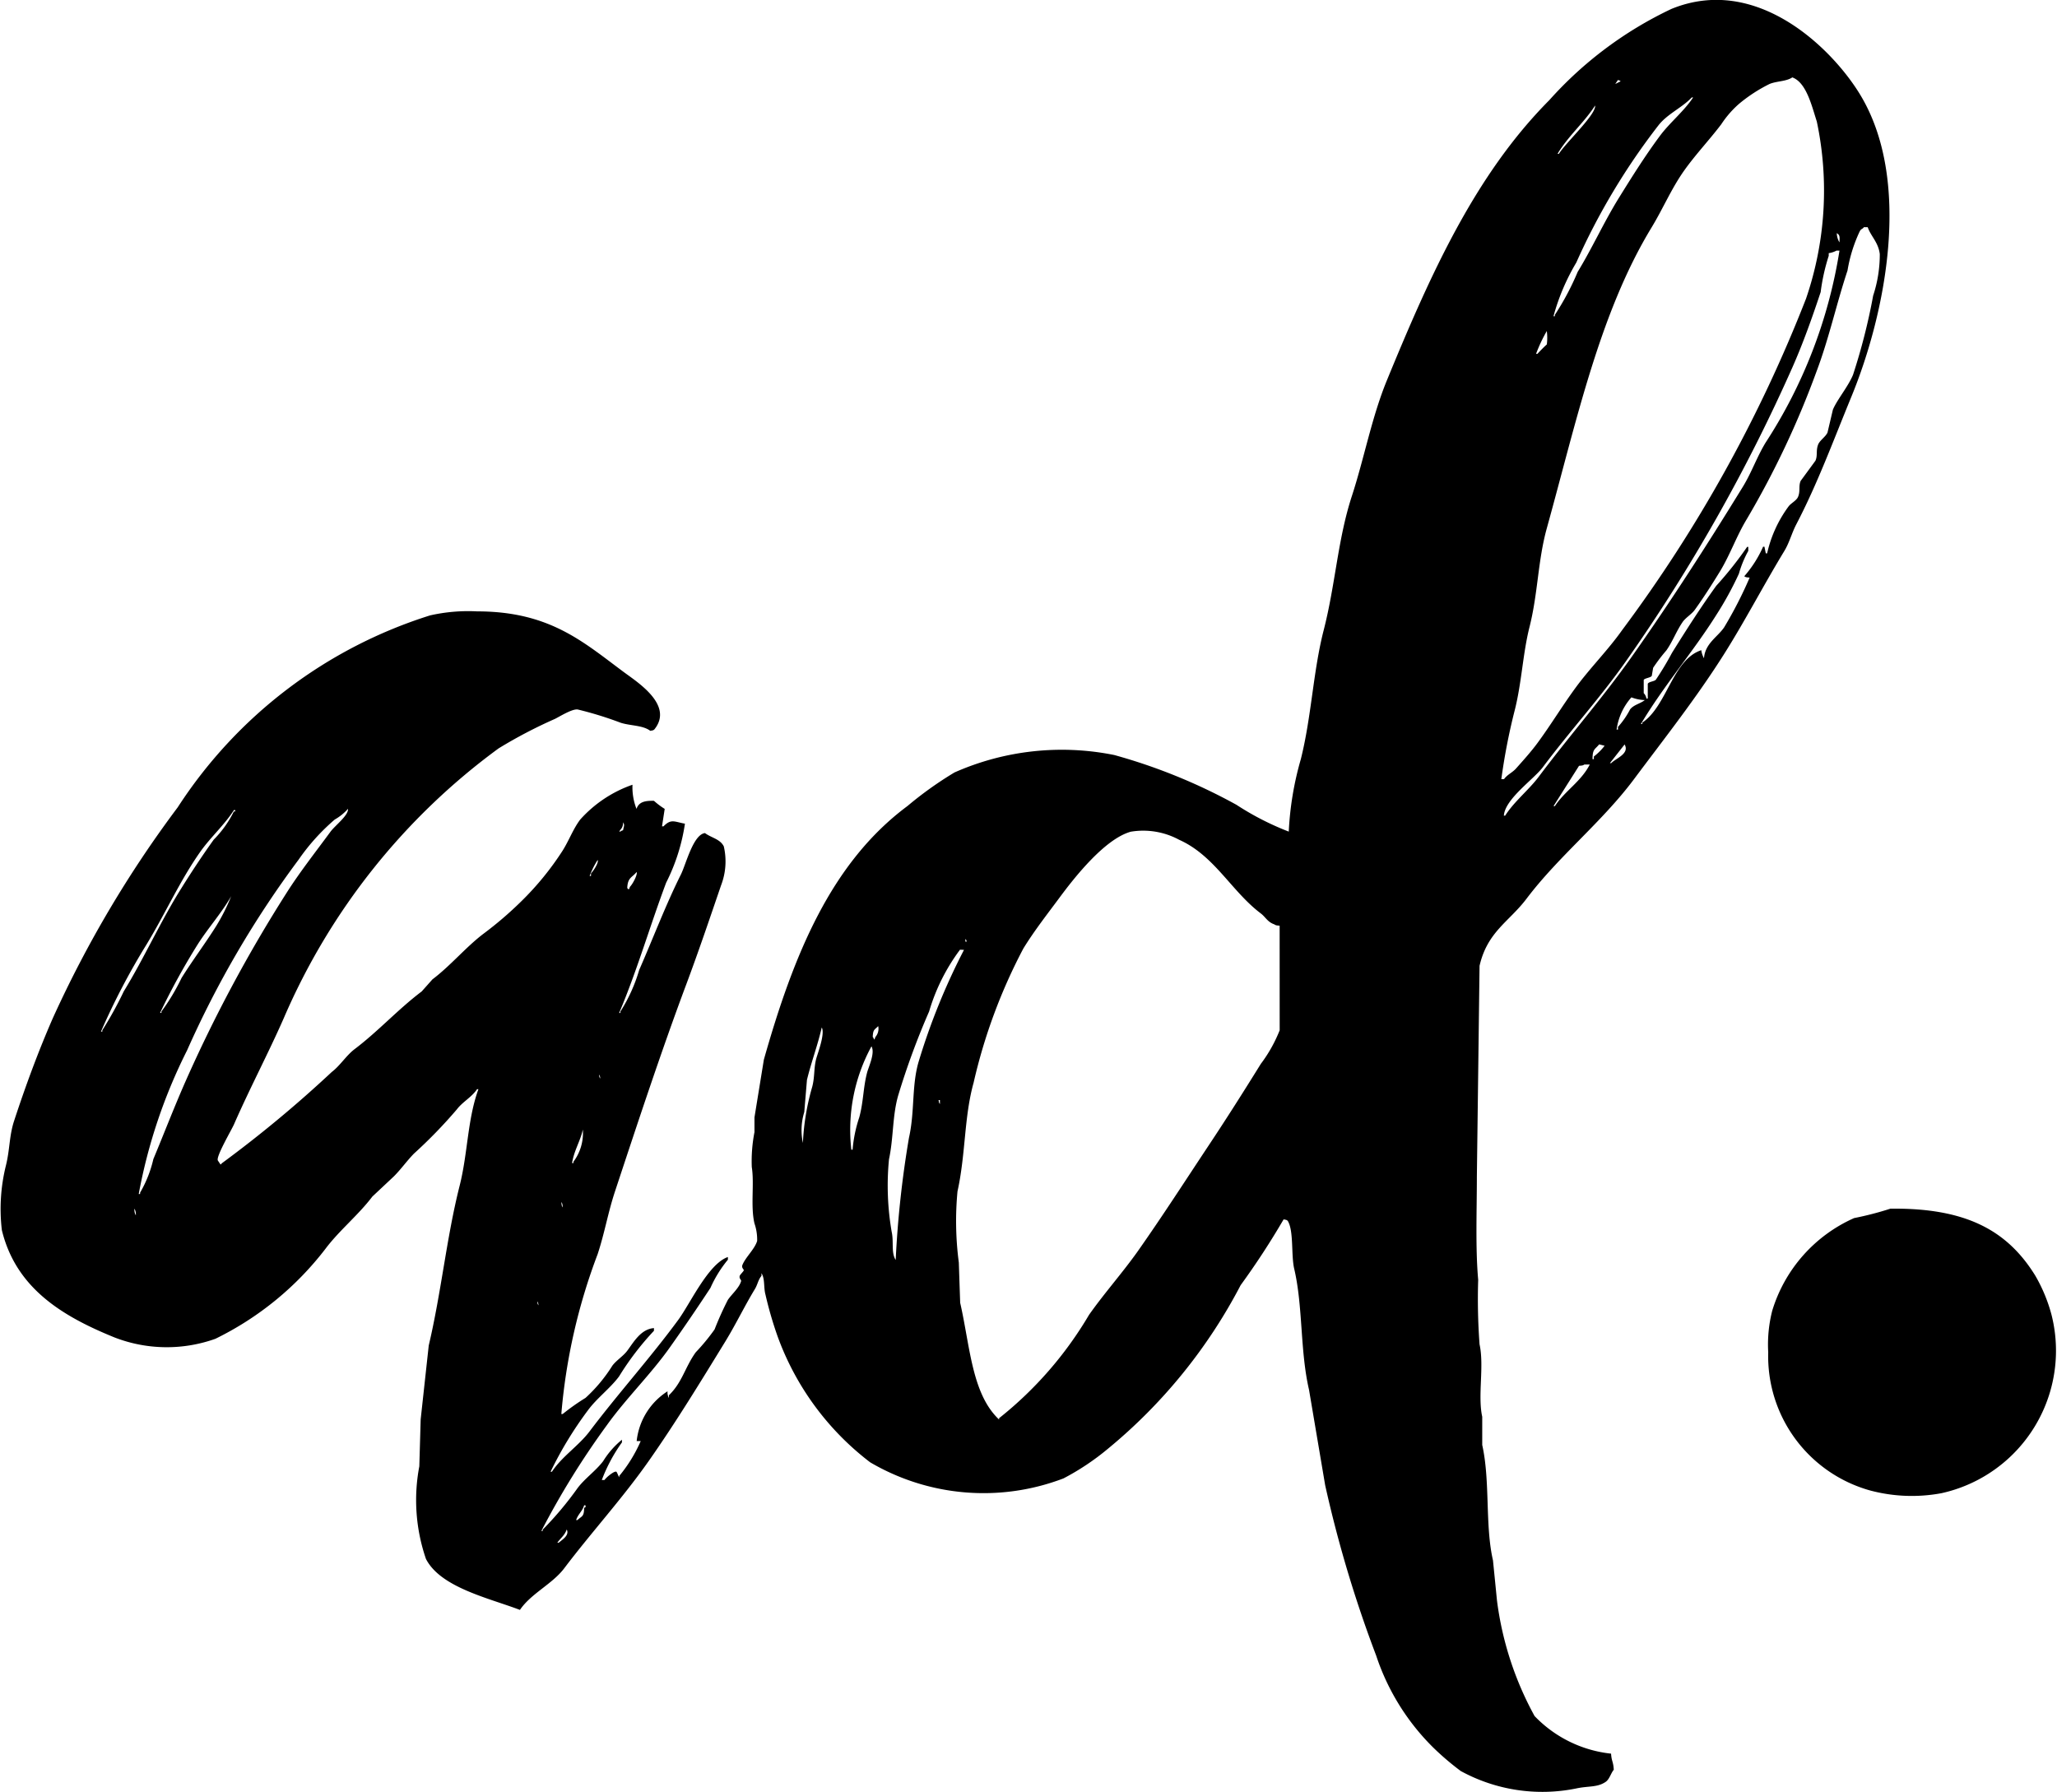 <svg xmlns="http://www.w3.org/2000/svg" width="57.387" height="50" viewBox="0 0 62.007 54.025">
  <path id="logoblack" d="M47.646,208.825a5.819,5.819,0,0,1-.567,1.78c-.5,1.335-.875,2.648-1.416,3.925H45.7v-.041a4.876,4.876,0,0,0,.567-1.254c.407-.925.8-1.965,1.255-2.873.155-.311.372-1.21.728-1.254.194.145.455.178.567.4a2,2,0,0,1-.081,1.173c-.34.994-.676,1.989-1.052,2.994-.755,2.018-1.457,4.153-2.145,6.231-.215.65-.31,1.245-.526,1.9a17.7,17.7,0,0,0-1.093,4.815h.041a6.585,6.585,0,0,1,.688-.486,4.655,4.655,0,0,0,.809-.971c.119-.16.326-.287.445-.445.19-.252.409-.659.809-.688v.081a8.495,8.495,0,0,0-1.052,1.376c-.268.359-.664.651-.931,1.011a11.309,11.309,0,0,0-1.133,1.861h.041c.3-.458.807-.781,1.133-1.214.86-1.14,1.831-2.215,2.671-3.358.372-.507.907-1.693,1.5-1.9v.081a3.68,3.68,0,0,0-.526.85q-.591.9-1.214,1.78c-.577.819-1.319,1.538-1.9,2.347a24.5,24.5,0,0,0-1.983,3.2h.041v-.04a10.2,10.2,0,0,0,1.052-1.254c.217-.288.551-.521.769-.809a2.57,2.57,0,0,1,.567-.647v.081a4.9,4.9,0,0,0-.607,1.133h.081c.055-.084.319-.3.364-.243.026.035.054.127.081.162v-.041a4.377,4.377,0,0,0,.647-1.052h-.122a2.036,2.036,0,0,1,.931-1.5.338.338,0,0,0,.041.2v-.081c.406-.392.483-.843.809-1.295a6.222,6.222,0,0,0,.567-.688,9.68,9.68,0,0,1,.4-.89c.111-.167.342-.361.4-.566.013-.043-.068-.073-.041-.162.01-.033.111-.129.121-.162s-.075-.073-.041-.162c.091-.233.373-.481.445-.728a1.5,1.5,0,0,0-.081-.526c-.123-.524,0-1.19-.081-1.7a4.575,4.575,0,0,1,.081-1.052v-.445l.283-1.74c.891-3.149,2.021-5.932,4.33-7.647a10.96,10.96,0,0,1,1.416-1.011,7.989,7.989,0,0,1,4.816-.526,16.988,16.988,0,0,1,3.683,1.5,8.427,8.427,0,0,0,1.578.809,9.487,9.487,0,0,1,.364-2.185c.323-1.289.369-2.642.688-3.884.357-1.39.423-2.738.85-4.046.372-1.141.6-2.376,1.052-3.479,1.314-3.2,2.658-6.2,4.9-8.456a11.556,11.556,0,0,1,3.683-2.751c2.555-1.043,4.81,1.163,5.665,2.549,1.6,2.589.8,6.609-.243,9.144-.556,1.353-1.023,2.625-1.659,3.844-.141.27-.206.549-.364.809-.625,1.029-1.18,2.1-1.821,3.115-.827,1.309-1.794,2.534-2.711,3.763-.964,1.29-2.264,2.313-3.237,3.6-.525.695-1.179.993-1.416,2.023q-.04,3.176-.081,6.352c0,1.024-.046,2.159.04,3.115a18.551,18.551,0,0,0,.041,1.942c.145.66-.06,1.544.081,2.185v.85c.245,1.1.08,2.416.324,3.479q.061.607.121,1.214a9.809,9.809,0,0,0,1.133,3.479,3.743,3.743,0,0,0,2.306,1.133c.012.227.07.245.081.486-.089.107-.129.286-.243.364-.254.175-.521.119-.89.2a5.126,5.126,0,0,1-3.48-.526,8.334,8.334,0,0,1-.809-.688,6.965,6.965,0,0,1-1.74-2.792,37.106,37.106,0,0,1-1.538-5.138l-.486-2.873c-.273-1.179-.18-2.5-.445-3.641-.1-.41-.009-1.16-.2-1.457-.043-.03-.038-.024-.121-.041a23.266,23.266,0,0,1-1.295,1.983,15.892,15.892,0,0,1-4.006,4.936,7.512,7.512,0,0,1-1.335.89,6.752,6.752,0,0,1-5.827-.485,8.356,8.356,0,0,1-2.792-3.8,11.415,11.415,0,0,1-.364-1.254c-.061-.22-.011-.478-.121-.647v.081c-.1.116-.116.263-.2.4-.309.508-.571,1.057-.89,1.578-.744,1.212-1.494,2.442-2.307,3.6-.792,1.129-1.726,2.148-2.549,3.237-.361.477-1,.759-1.335,1.254-.943-.359-2.391-.675-2.833-1.537a5.454,5.454,0,0,1-.2-2.792l.041-1.416.243-2.225c.378-1.6.539-3.268.931-4.815.248-.978.234-2,.567-2.913h-.041c-.159.241-.437.382-.607.607a14.488,14.488,0,0,1-1.295,1.335c-.214.219-.391.472-.607.688l-.647.607c-.427.564-1,1.022-1.416,1.578a9.36,9.36,0,0,1-3.318,2.711,4.359,4.359,0,0,1-3.035-.04c-1.567-.636-2.973-1.477-3.4-3.237a5.44,5.44,0,0,1,.121-1.942c.12-.477.1-.892.243-1.335.354-1.083.746-2.139,1.174-3.116a34.1,34.1,0,0,1,3.763-6.352,14.1,14.1,0,0,1,7.608-5.786,5.209,5.209,0,0,1,1.416-.121c2.176,0,3.184.909,4.411,1.821.4.3,1.535,1,.931,1.74-.043.03-.038.024-.121.04-.222-.17-.595-.149-.89-.243a10.89,10.89,0,0,0-1.295-.4c-.166-.028-.554.218-.688.283a14.351,14.351,0,0,0-1.7.89,19.748,19.748,0,0,0-6.475,8.132c-.465,1.058-1.018,2.1-1.5,3.2-.077.175-.554.983-.486,1.092l.081.121c.044-.037,0,0,.041-.041A36.657,36.657,0,0,0,37,216.31c.25-.189.439-.5.688-.688.715-.541,1.308-1.2,2.023-1.74l.324-.364c.552-.417,1-.966,1.538-1.375a10.994,10.994,0,0,0,1.133-.971,8.782,8.782,0,0,0,1.255-1.538c.2-.322.309-.639.526-.931a3.786,3.786,0,0,1,1.578-1.052,1.783,1.783,0,0,0,.121.728c.069-.206.244-.25.526-.243a2.266,2.266,0,0,0,.324.243l-.081.526H47C47.231,208.669,47.327,208.768,47.646,208.825Zm33.386-22.5c-.188.129-.469.111-.688.2a4.626,4.626,0,0,0-.931.607,3.025,3.025,0,0,0-.526.607c-.355.47-.788.925-1.133,1.416-.379.54-.621,1.123-.971,1.7-1.562,2.569-2.257,5.819-3.156,9.063-.274.987-.265,1.969-.526,2.994-.2.8-.231,1.67-.445,2.508a18.265,18.265,0,0,0-.4,2.063h.081c.094-.136.256-.2.364-.324.215-.241.46-.514.647-.769.41-.557.76-1.141,1.173-1.7.425-.574.96-1.111,1.376-1.7a42.587,42.587,0,0,0,5.544-9.993,10.057,10.057,0,0,0,.324-5.341C81.618,187.207,81.456,186.486,81.032,186.33Zm-5.261.081-.081.121.162-.081c-.041-.033-.011-.014-.081-.04Zm2.226.526c-.3.316-.744.5-1.012.85a20.117,20.117,0,0,0-2.469,4.127,6.514,6.514,0,0,0-.688,1.618h.041v-.041a7.927,7.927,0,0,0,.688-1.295c.428-.7.776-1.469,1.214-2.185.4-.646.809-1.3,1.254-1.9.3-.41.729-.747,1.012-1.173Zm-2.914.243c-.33.515-.808.914-1.133,1.457h.041C74.179,188.317,75.112,187.451,75.083,187.18Zm8.094,3.682c-.063.06-.074.031-.122.121a4.485,4.485,0,0,0-.364,1.173c-.326.977-.56,2.053-.931,3.034a26.916,26.916,0,0,1-2.1,4.45c-.316.52-.5,1.066-.809,1.578-.236.385-.5.8-.769,1.173-.094.127-.275.232-.364.364-.191.28-.294.576-.486.85a5.284,5.284,0,0,0-.4.526l-.041.243c-.039.059-.207.066-.243.121v.4a.286.286,0,0,1,.081.162h.041v-.445c.035-.066.192-.067.243-.121a9.036,9.036,0,0,0,.486-.809c.441-.708.859-1.361,1.335-2.023a11.072,11.072,0,0,0,.931-1.173H79.7v.121a3.246,3.246,0,0,0-.283.688,10.1,10.1,0,0,1-.688,1.254c-.706,1.12-1.581,2.125-2.266,3.277h.04v-.041c.75-.5.913-1.9,1.781-2.185a.648.648,0,0,0,.081.243c.031-.445.412-.643.607-.931a12.429,12.429,0,0,0,.769-1.5c-.094-.008-.114-.008-.162-.041a3.481,3.481,0,0,0,.567-.89h.041l.041.2h.04a3.77,3.77,0,0,1,.647-1.416c.069-.094.234-.172.283-.283.078-.175.011-.329.081-.486l.445-.607c.072-.161.01-.3.081-.486.049-.129.226-.235.283-.364l.162-.688c.124-.3.456-.689.607-1.052a18.219,18.219,0,0,0,.607-2.387,3.962,3.962,0,0,0,.2-1.254c-.045-.358-.269-.534-.364-.809h-.121Zm-.809.162a.564.564,0,0,0,.081.283C82.453,191.143,82.47,191.085,82.367,191.023Zm0,.526a.7.7,0,0,1-.243.081v.081a5.991,5.991,0,0,0-.243,1.092c-.258.777-.528,1.537-.85,2.266a52.228,52.228,0,0,1-5.018,8.86c-.78,1.11-1.7,2.118-2.509,3.2-.275.364-1.138.954-1.173,1.457h.04c.275-.432.708-.768,1.012-1.173.91-1.215,1.918-2.364,2.792-3.6,1.173-1.661,2.282-3.385,3.359-5.138.268-.437.42-.894.688-1.335a14.848,14.848,0,0,0,2.226-5.786h-.081Zm-8.741,2.428a4.551,4.551,0,0,0-.324.688h.041c.087-.094.19-.2.283-.283a1.59,1.59,0,0,0,0-.4Zm2.549,11.045a1.831,1.831,0,0,0-.445.971h.041v-.081a2.522,2.522,0,0,0,.364-.526c.108-.143.305-.171.445-.283a1.188,1.188,0,0,1-.4-.081Zm-.971,1.416c-.126.158-.2.131-.2.445h.04V206.8a1.734,1.734,0,0,0,.324-.324Zm.769,0-.445.566h.04c.124-.138.57-.285.4-.566Zm-1.214.607c-.048.032-.068.031-.162.04l-.769,1.214h.041c.3-.456.792-.742,1.052-1.254Zm-37.27,1.335a1.553,1.553,0,0,1-.4.324,6.343,6.343,0,0,0-1.093,1.214,29.873,29.873,0,0,0-3.359,5.745,16.127,16.127,0,0,0-1.457,4.329h.041v-.04a3.62,3.62,0,0,0,.4-1.012c.322-.771.627-1.567.971-2.346a42.984,42.984,0,0,1,3.035-5.664c.4-.633.888-1.252,1.335-1.861C37.1,208.88,37.507,208.573,37.489,208.38Zm-3.44.04c-.28.441-.708.823-1.012,1.254-.62.881-1.045,1.847-1.619,2.792a20.806,20.806,0,0,0-1.376,2.63h.041v-.041a11.161,11.161,0,0,0,.647-1.173c.613-1,1.109-2.113,1.74-3.115.3-.483.634-.987.971-1.457a3.251,3.251,0,0,0,.607-.85h.041v-.041Zm11.736.364c-.015.182-.053.174-.121.283H45.7c.041-.032.011-.014.081-.041.02-.112.057-.151,0-.243ZM65.573,211.9c-.094-.008-.114-.008-.162-.041-.2-.068-.261-.216-.4-.324-.892-.671-1.4-1.749-2.468-2.225a2.277,2.277,0,0,0-1.457-.243c-.781.216-1.693,1.372-2.145,1.983-.365.493-.763,1-1.093,1.537a16.5,16.5,0,0,0-1.5,4.046c-.289,1.031-.237,2.151-.486,3.277a9.556,9.556,0,0,0,.04,2.144q.02.607.041,1.214c.3,1.316.35,2.746,1.173,3.52v-.041a11.306,11.306,0,0,0,2.711-3.115c.452-.642,1-1.258,1.457-1.9.744-1.056,1.426-2.116,2.145-3.2.537-.807,1.052-1.62,1.578-2.468a4.315,4.315,0,0,0,.567-1.012Zm-20.557-1.983a2.5,2.5,0,0,0-.243.485h.041v-.081c.086-.083.241-.335.2-.4Zm1.174.364c-.14.174-.27.162-.283.486.044.037,0,0,.041.041.033-.041.014-.011.041-.081.086-.085.238-.379.2-.445Zm-12.221.728c-.291.511-.7.965-1.012,1.457a20.819,20.819,0,0,0-1.133,2.063h.041v-.041a6.3,6.3,0,0,0,.607-1.012c.325-.523.722-1.05,1.052-1.578A5.737,5.737,0,0,0,33.968,211.01ZM56.1,212.3v.081h.04C56.119,212.314,56.137,212.346,56.1,212.3Zm-.162.324a5.891,5.891,0,0,0-.931,1.861A22.863,22.863,0,0,0,54.08,217c-.183.615-.143,1.294-.283,1.942a8.186,8.186,0,0,0,.081,2.185c.068.306-.021.627.121.85a30.675,30.675,0,0,1,.4-3.682c.177-.788.08-1.544.283-2.266a19.664,19.664,0,0,1,1.376-3.4Zm-2.469,2.306c-.108.114-.152.091-.162.324.032.041.014.011.04.081.033-.041.014-.011.041-.081A.372.372,0,0,0,53.473,214.934Zm-1.7.041c-.115.513-.314,1.04-.445,1.578l-.081.971a1.843,1.843,0,0,0-.041.93,7.219,7.219,0,0,1,.283-1.7c.079-.312.041-.546.121-.85C51.67,215.687,51.865,215.164,51.774,214.975Zm1.5.566a5.264,5.264,0,0,0-.607,3.115H52.7a4.118,4.118,0,0,1,.2-.971c.132-.479.115-.9.243-1.376C53.2,216.118,53.377,215.733,53.271,215.541Zm-8.215.85c.015.084.01.078.041.121C45.082,216.428,45.087,216.434,45.056,216.391Zm10.238.769c.015.084.01.078.04.121v-.121Zm-10.724.89c-.076.352-.266.632-.324,1.011h.041v-.041a1.44,1.44,0,0,0,.283-.971Zm-.647,2.185c.008.094.008.115.041.162-.008-.094-.008-.114-.041-.162Zm-12.869.2a.338.338,0,0,0,.041.2.339.339,0,0,0-.041-.2Zm52.931,0c2.277-.028,3.528.655,4.371,2.023a4.78,4.78,0,0,1,.486,1.173,4.4,4.4,0,0,1-3.318,5.381,4.877,4.877,0,0,1-2.145-.081,4.2,4.2,0,0,1-3.076-4.167,4.124,4.124,0,0,1,.121-1.254,4.478,4.478,0,0,1,2.469-2.792,9.543,9.543,0,0,0,1.092-.283Zm-40.791,2.792c.015.084.01.078.041.121C43.22,223.266,43.225,223.272,43.195,223.228Zm1.416,6.15c-.057.183-.181.263-.243.445h.041c.129-.126.2-.092.2-.364.023-.029.058,0,.041-.081h-.041Zm-.526.728c-.057.176-.19.265-.283.4h.041C43.953,230.405,44.167,230.278,44.085,230.107Z" transform="translate(-26.999 -183.995)" fill-rule="evenodd"/>
</svg>
